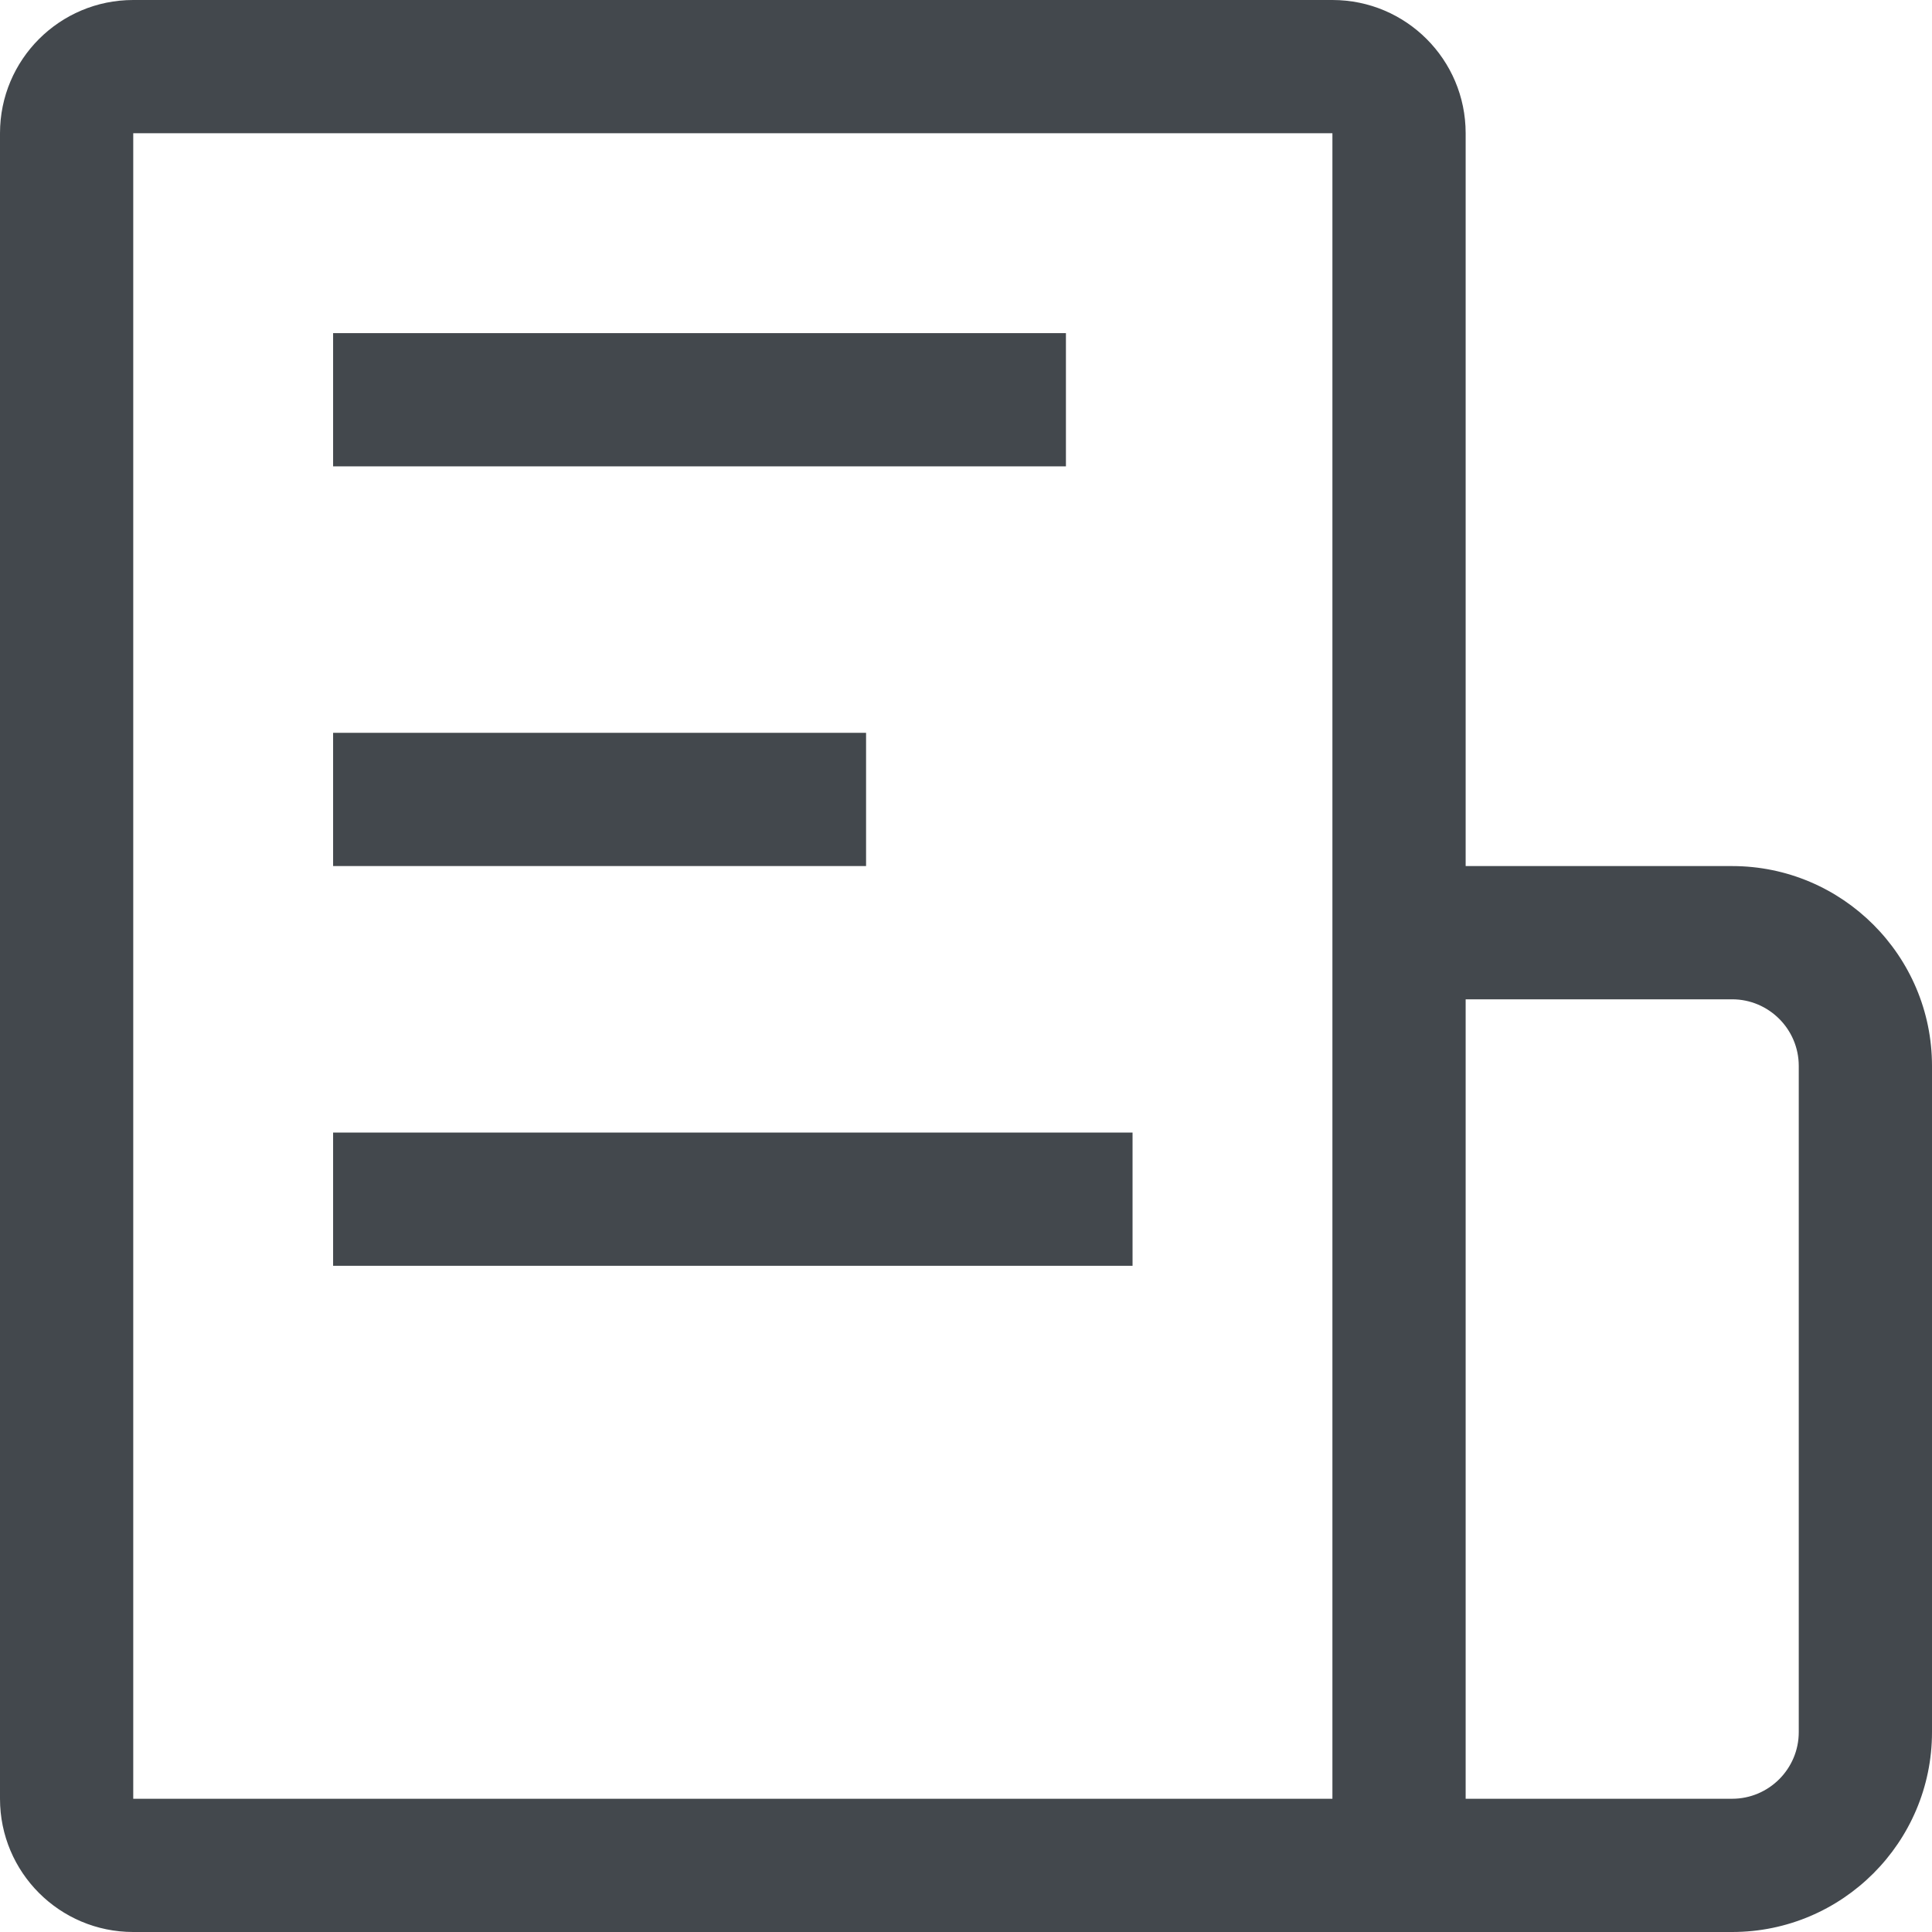 <?xml version="1.0" encoding="UTF-8" standalone="no"?>
<svg width="29px" height="29px" viewBox="0 0 29 29" version="1.1" xmlns="http://www.w3.org/2000/svg" xmlns:xlink="http://www.w3.org/1999/xlink">
    <!-- Generator: Sketch 3.7.2 (28276) - http://www.bohemiancoding.com/sketch -->
    <title>Icon</title>
    <desc>Created with Sketch.</desc>
    <defs></defs>
    <g id="Page-1" stroke="none" stroke-width="1" fill="none" fill-rule="evenodd">
        <g id="Icons" transform="translate(-21, -22)" fill="#43484D">
            <g id="Icon" transform="translate(11, 11)">
                <path d="M37,37 C37,37.551 36.551,38 36,38 L32,38 L32,26 L36,26 C36.551,26 37,26.449 37,27 L37,37 Z M12,38 L30,38 L30,13 L12,13 L12,38 Z M36,24 L32,24 L32,13 C32,11.895 31.105,11 30,11 L12,11 C10.895,11 10,11.895 10,13 L10,38 C10,39.105 10.895,40 12,40 L31,40 L32,40 L36,40 C37.654,40 39,38.654 39,37 L39,27 C39,25.346 37.654,24 36,24 Z M15,18 L26,18 L26,16 L15,16 L15,18 Z M15,24 L23,24 L23,22 L15,22 L15,24 Z M15,30 L27,30 L27,28 L15,28 L15,30 Z"></path>
            </g>
        </g>
    </g>
</svg>